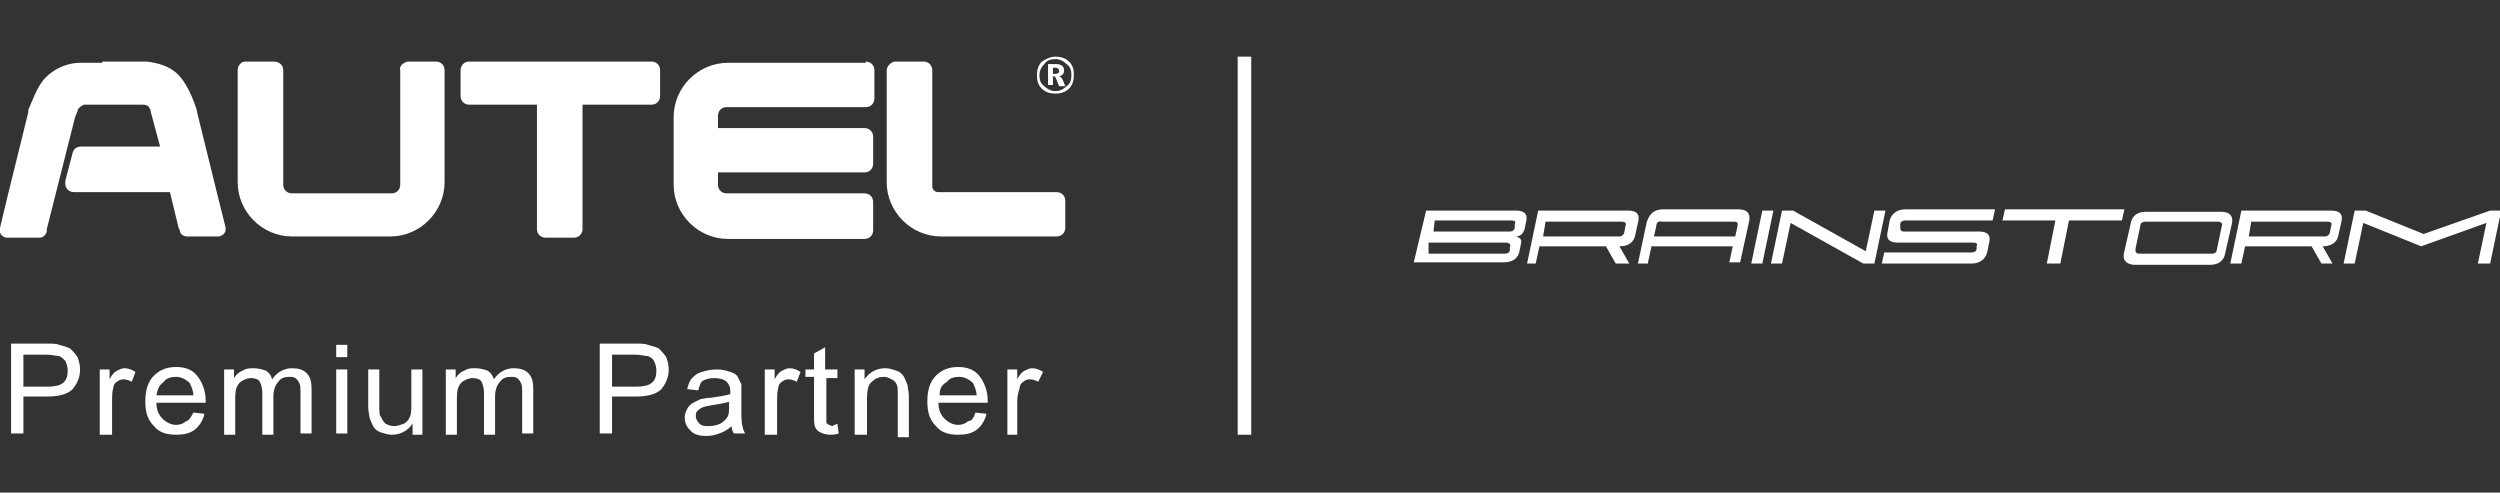 <svg width="203" height="40" viewBox="0 0 203 40" fill="none" xmlns="http://www.w3.org/2000/svg">
<rect x="0" y="0" width="203" height="40" fill="#333333" stroke="none"/>
<g clip-path="url(#clip0_2124_31)">
<path d="M8.3 5H9.1H10.2H11.2C11.4 5 11.5 5 11.7 5H11.8H11.9C12.7 5.1 13.8 5.3 14.6 6.2C15.4 7.1 15.9 8.7 16 9V9.1L17.7 16L18.3 18.4C18.4 18.8 18.2 19.1 17.8 19.2C17.7 19.2 17.7 19.2 17.6 19.2H15.4H15.2C14.9 19.2 14.6 19 14.6 18.7L14.5 18.5L13.8 15.6H6C5.6 15.6 5.3 15.3 5.3 14.9C5.3 14.8 5.3 14.8 5.3 14.7L5.9 12.4C6 12.1 6.2 11.9 6.6 11.9H13L12.3 9.3L12.2 8.9C12.1 8.6 11.9 8.5 11.6 8.5H9.3H9.1H9H6.8C6.6 8.6 6.3 8.8 6.3 9L6.1 9.5L3.8 18.6V18.8C3.7 19.1 3.5 19.3 3.2 19.3H2.9H0.7C0.6 19.3 0.6 19.3 0.5 19.3C0.1 19.2 -0.1 18.9 1.2219e-06 18.5L0.6 16L2.3 9.1V9V8.9C2.6 8.3 3 7 3.7 6.3C4.6 5.4 5.7 5.1 6.5 5.1H6.6H6.7H7.6H8.3V5Z" fill="white"/>
<path d="M33.1 5H35.4C35.8 5 36.1 5.3 36.1 5.7V14.8C36.1 17.2 34.1 19.2 31.7 19.2H23.7C21.3 19.2 19.3 17.2 19.3 14.8V5.7C19.3 5.3 19.6 5 19.9 5H22.2C22.7 5 23 5.3 23 5.7V15C23 15.4 23.3 15.7 23.7 15.7H31.8C32.2 15.7 32.5 15.4 32.5 15V5.7C32.4 5.4 32.7 5.1 33.1 5Z" fill="white"/>
<path d="M52.9 5C53.3 5 53.6 5.3 53.6 5.7V7.8C53.6 8.2 53.3 8.5 52.9 8.5H47.3V18.6C47.3 19 47 19.3 46.6 19.3H44.3C43.9 19.3 43.6 19 43.6 18.6V8.5H38.1C37.7 8.5 37.4 8.2 37.4 7.8V5.7C37.4 5.3 37.7 5 38.1 5H52.9Z" fill="white"/>
<path d="M70.3 5C70.7 5 71 5.3 71 5.7V8C71 8.4 70.7 8.7 70.3 8.7H59C58.6 8.7 58.3 9 58.3 9.4V10.4H70.2C70.6 10.4 70.9 10.7 70.9 11.1V13.3C70.9 13.7 70.6 14 70.2 14H58.3V15C58.3 15.4 58.6 15.7 59 15.7H70.2C70.6 15.7 70.9 16 70.9 16.4V18.7C70.9 19.1 70.6 19.4 70.2 19.4H59.1C56.7 19.4 54.7 17.4 54.7 15V14.9V9.5C54.7 7.1 56.7 5.1 59.1 5.1H70.3V5Z" fill="white"/>
<path d="M72.6 5H75C75.4 5 75.7 5.3 75.7 5.7V15.1C75.7 15.4 75.9 15.6 76.2 15.6H85.8C86.2 15.6 86.5 15.9 86.5 16.3V18.5C86.5 18.9 86.2 19.2 85.8 19.2H76.4C74 19.2 72 17.2 72 14.8V5.7C72 5.4 72.3 5.1 72.6 5Z" fill="white"/>
<path d="M85.7 5.2C86.2 5.2 86.4 5.4 86.4 5.7C86.4 6 86.3 6.1 86 6.2C86.1 6.2 86.2 6.3 86.3 6.5L86.5 7H86L85.8 6.5C85.7 6.3 85.7 6.2 85.6 6.2H85.5V6.9H85.1V5.2H85.7ZM85.7 5.5H85.5V6H85.7C85.9 6 86 5.9 86 5.8C86 5.6 85.9 5.5 85.7 5.5Z" fill="white"/>
<path d="M85.7 4.6C86.1 4.6 86.5 4.7 86.8 5C87.1 5.3 87.2 5.6 87.2 6.1C87.2 6.5 87.1 6.9 86.8 7.2C86.5 7.5 86.1 7.6 85.7 7.6C85.3 7.6 84.9 7.5 84.6 7.2C84.3 6.9 84.2 6.6 84.2 6.1C84.2 5.7 84.3 5.3 84.6 5C84.9 4.8 85.3 4.6 85.7 4.6ZM85.7 4.8C85.3 4.8 85 4.9 84.8 5.2C84.6 5.4 84.4 5.7 84.4 6.1C84.4 6.5 84.5 6.8 84.8 7C85 7.2 85.3 7.4 85.7 7.4C86 7.4 86.3 7.3 86.6 7C86.9 6.8 87 6.5 87 6.1C87 5.7 86.9 5.4 86.6 5.2C86.4 5 86.1 4.8 85.7 4.8Z" fill="white"/>
<path d="M1.9 31.4H3.8C4.4 31.4 4.9 31.3 5.1 31.1C5.4 30.9 5.5 30.5 5.5 30.1C5.5 29.8 5.4 29.5 5.3 29.3C5.1 29.1 4.9 28.9 4.7 28.9C4.5 28.9 4.2 28.8 3.8 28.8H1.9V31.4ZM0.9 35.2V27.9H3.7C4.2 27.9 4.6 27.9 4.8 28C5.2 28.1 5.5 28.2 5.7 28.3C5.9 28.5 6.1 28.7 6.3 29C6.4 29.3 6.5 29.6 6.5 30C6.5 30.6 6.3 31.1 5.9 31.6C5.5 32 4.8 32.2 3.8 32.2H1.9V35.2H0.9Z" fill="white"/>
<path d="M8.1 35.2V30H8.9V30.8C9.1 30.4 9.3 30.2 9.5 30.1C9.7 30 9.9 29.9 10.1 29.9C10.4 29.9 10.7 30 11 30.2L10.7 31C10.5 30.9 10.3 30.8 10 30.8C9.8 30.8 9.6 30.9 9.5 31C9.3 31.1 9.2 31.3 9.2 31.5C9.1 31.8 9.1 32.2 9.1 32.5V35.3H8.1V35.2Z" fill="white"/>
<path d="M12.7 32.1H15.7C15.7 31.7 15.5 31.3 15.4 31.1C15.1 30.8 14.7 30.6 14.3 30.6C13.9 30.6 13.5 30.7 13.3 31C12.9 31.3 12.8 31.6 12.7 32.1ZM15.7 33.5L16.6 33.6C16.5 34.1 16.2 34.6 15.8 34.9C15.4 35.2 14.9 35.3 14.3 35.3C13.5 35.3 12.9 35.1 12.5 34.6C12 34.1 11.8 33.5 11.8 32.6C11.8 31.7 12 31 12.5 30.5C13 30 13.6 29.8 14.3 29.8C15 29.8 15.6 30 16 30.5C16.4 31 16.7 31.7 16.7 32.5C16.7 32.6 16.7 32.6 16.7 32.7H12.7C12.7 33.3 12.9 33.7 13.2 34C13.5 34.3 13.9 34.5 14.3 34.5C14.6 34.5 14.9 34.4 15.1 34.2C15.3 34.2 15.5 33.9 15.7 33.5Z" fill="white"/>
<path d="M18.2 35.2V30H19V30.7C19.2 30.4 19.4 30.2 19.7 30.1C20 29.9 20.3 29.9 20.6 29.9C21 29.9 21.3 30 21.6 30.1C21.9 30.3 22 30.5 22.1 30.8C22.5 30.2 23.1 29.9 23.7 29.9C24.2 29.9 24.6 30 24.9 30.3C25.2 30.6 25.3 31 25.3 31.6V35.2H24.4V31.9C24.4 31.5 24.4 31.3 24.3 31.1C24.2 30.9 24.1 30.8 24 30.7C23.8 30.6 23.7 30.6 23.5 30.6C23.1 30.6 22.8 30.7 22.6 31C22.4 31.2 22.2 31.6 22.2 32.2V35.3H21.3V31.9C21.3 31.5 21.2 31.2 21.1 31C21 30.8 20.7 30.7 20.4 30.7C20.1 30.7 19.9 30.8 19.7 30.9C19.5 31 19.3 31.2 19.2 31.5C19.1 31.8 19.1 32.1 19.1 32.6V35.3H18.2V35.2Z" fill="white"/>
<path d="M27.3 35.2H28.2V30H27.3V35.2ZM27.3 29H28.2V28H27.3V29Z" fill="white"/>
<path d="M33.5 35.2V34.4C33.1 35 32.5 35.3 31.8 35.3C31.5 35.3 31.2 35.2 30.9 35.1C30.6 35 30.4 34.8 30.3 34.6C30.2 34.4 30.1 34.2 30 33.9C30 33.7 29.9 33.4 29.9 33.1V30H30.8V32.9C30.8 33.4 30.8 33.7 30.9 33.8C31 34 31.1 34.2 31.3 34.4C31.5 34.5 31.7 34.6 32 34.6C32.3 34.6 32.5 34.5 32.8 34.4C33 34.3 33.2 34.1 33.3 33.8C33.4 33.6 33.4 33.2 33.4 32.8V30H34.3V35.3H33.5V35.2Z" fill="white"/>
<path d="M36.2 35.2V30H37V30.7C37.2 30.4 37.4 30.2 37.7 30.1C38 29.9 38.3 29.9 38.6 29.9C39 29.9 39.3 30 39.6 30.1C39.9 30.3 40 30.5 40.1 30.8C40.5 30.2 41.1 29.9 41.7 29.9C42.2 29.9 42.6 30 42.9 30.3C43.2 30.6 43.3 31 43.3 31.6V35.2H42.4V31.9C42.4 31.5 42.4 31.3 42.3 31.1C42.2 30.9 42.1 30.8 42 30.7C41.8 30.6 41.7 30.6 41.5 30.6C41.1 30.6 40.8 30.7 40.6 31C40.4 31.2 40.2 31.6 40.2 32.2V35.3H39.3V31.9C39.3 31.5 39.2 31.2 39.1 31C39 30.8 38.7 30.7 38.4 30.7C38.1 30.7 37.9 30.8 37.7 30.9C37.5 31 37.3 31.2 37.2 31.5C37.1 31.8 37.1 32.1 37.1 32.6V35.3H36.2V35.2Z" fill="white"/>
<path d="M49.7 31.4H51.6C52.2 31.4 52.7 31.3 52.9 31.1C53.2 30.9 53.3 30.5 53.3 30.1C53.3 29.8 53.2 29.5 53.1 29.3C53 29.1 52.7 28.9 52.5 28.9C52.3 28.9 52 28.8 51.6 28.8H49.7V31.4ZM48.7 35.2V27.9H51.5C52 27.9 52.4 27.9 52.6 28C53 28.1 53.3 28.2 53.5 28.3C53.7 28.5 53.9 28.7 54.1 29C54.2 29.3 54.3 29.6 54.3 30C54.3 30.6 54.1 31.1 53.7 31.6C53.3 32 52.6 32.2 51.6 32.2H49.7V35.2H48.7Z" fill="white"/>
<path d="M59.3 32.6C59 32.7 58.5 32.8 57.8 32.9C57.4 33 57.2 33 57 33.1C56.8 33.2 56.7 33.3 56.6 33.4C56.5 33.5 56.5 33.7 56.5 33.8C56.5 34 56.6 34.2 56.8 34.4C57 34.6 57.2 34.6 57.6 34.6C57.9 34.6 58.3 34.5 58.5 34.4C58.8 34.2 59 34 59.1 33.8C59.2 33.6 59.2 33.3 59.2 32.9V32.6H59.3ZM59.4 34.6C59.1 34.9 58.7 35.1 58.4 35.2C58.1 35.3 57.8 35.4 57.4 35.4C56.8 35.4 56.4 35.3 56.1 35C55.8 34.7 55.6 34.4 55.6 33.9C55.6 33.6 55.7 33.4 55.8 33.2C55.9 33 56.1 32.8 56.3 32.7C56.5 32.6 56.7 32.5 56.9 32.4C57.1 32.4 57.3 32.3 57.7 32.3C58.4 32.2 59 32.1 59.3 32C59.3 31.9 59.3 31.8 59.3 31.8C59.3 31.4 59.2 31.2 59 31C58.8 30.8 58.4 30.7 58 30.7C57.6 30.7 57.3 30.8 57.1 30.9C56.9 31 56.8 31.3 56.7 31.7L55.8 31.6C55.9 31.2 56 30.9 56.2 30.7C56.4 30.5 56.6 30.3 57 30.2C57.3 30.1 57.7 30 58.2 30C58.7 30 59 30.1 59.3 30.2C59.6 30.3 59.8 30.4 59.9 30.6C60 30.8 60.1 31 60.2 31.2C60.2 31.4 60.2 31.6 60.2 32V33C60.2 33.8 60.2 34.4 60.3 34.6C60.3 34.8 60.4 35 60.5 35.2H59.6C59.5 35.1 59.4 34.8 59.4 34.6Z" fill="white"/>
<path d="M62.1 35.2V30H62.9V30.8C63.1 30.4 63.3 30.2 63.5 30.1C63.7 30 63.9 29.9 64.1 29.9C64.4 29.9 64.7 30 65 30.2L64.7 31C64.5 30.9 64.3 30.8 64 30.8C63.8 30.8 63.6 30.9 63.5 31C63.3 31.1 63.2 31.3 63.2 31.5C63.1 31.8 63.1 32.2 63.1 32.5V35.3H62.1V35.2Z" fill="white"/>
<path d="M68 34.4L68.1 35.2C67.8 35.3 67.6 35.3 67.4 35.3C67.1 35.3 66.8 35.2 66.6 35.1C66.4 35 66.3 34.9 66.2 34.7C66.1 34.5 66.1 34.2 66.1 33.6V30.6H65.4V30H66.1V28.7L67 28.2V30H68V30.7H67.1V33.8C67.1 34.1 67.1 34.2 67.1 34.3C67.1 34.4 67.2 34.4 67.3 34.5C67.4 34.5 67.5 34.6 67.6 34.6C67.7 34.5 67.8 34.5 68 34.4Z" fill="white"/>
<path d="M69.4 35.2V30H70.2V30.8C70.6 30.2 71.2 29.9 71.9 29.9C72.2 29.9 72.5 30 72.8 30.1C73.1 30.2 73.3 30.4 73.4 30.6C73.5 30.8 73.6 31 73.7 31.3C73.7 31.5 73.8 31.8 73.8 32.2V35.5H72.9V32C72.9 31.6 72.9 31.4 72.8 31.2C72.7 31 72.6 30.9 72.4 30.8C72.2 30.7 72 30.6 71.8 30.6C71.4 30.6 71.1 30.7 70.8 31C70.5 31.2 70.4 31.7 70.4 32.4V35.3H69.4V35.2Z" fill="white"/>
<path d="M76.3 32.1H79.3C79.3 31.7 79.1 31.3 79 31.1C78.7 30.8 78.3 30.6 77.9 30.6C77.5 30.6 77.1 30.7 76.9 31C76.4 31.3 76.3 31.6 76.3 32.1ZM79.2 33.5L80.1 33.6C80 34.1 79.7 34.6 79.3 34.9C78.9 35.2 78.4 35.3 77.8 35.3C77 35.3 76.4 35.1 76 34.6C75.5 34.1 75.3 33.5 75.3 32.6C75.3 31.7 75.5 31 76 30.5C76.5 30 77.1 29.8 77.8 29.8C78.5 29.8 79.1 30 79.5 30.5C79.9 31 80.2 31.7 80.2 32.5C80.2 32.6 80.2 32.6 80.2 32.7H76.2C76.2 33.3 76.4 33.7 76.7 34C77 34.3 77.4 34.5 77.8 34.5C78.1 34.5 78.4 34.4 78.6 34.2C78.9 34.2 79.1 33.9 79.2 33.5Z" fill="white"/>
<path d="M81.8 35.2V30H82.6V30.8C82.8 30.4 83 30.2 83.2 30.1C83.4 30 83.6 29.9 83.8 29.9C84.1 29.9 84.4 30 84.7 30.2L84.3 31C84.1 30.9 83.9 30.8 83.6 30.8C83.4 30.8 83.2 30.9 83.1 31C82.9 31.1 82.8 31.3 82.8 31.5C82.7 31.8 82.6 32.2 82.6 32.5V35.3H81.8V35.2Z" fill="white"/>
<path d="M101.6 4.6H100.5V35.3H101.6V4.6Z" fill="white"/>
<path d="M142.2 21.4L143.1 17.1H144L143.1 21.4H142.2ZM134.5 18.3L134.3 19.2H140.9L141.1 18.3C141.1 18.1 141.1 18 140.8 18H134.9C134.7 17.9 134.5 18.1 134.5 18.3ZM140.4 21.4L140.7 20H134.1L133.8 21.4H133L133.7 18.1C133.9 17.4 134.3 17 135 17H141.2C141.9 17 142.2 17.4 142 18.1L141.3 21.3H140.4V21.4ZM173.8 18.3L173.4 20.2C173.4 20.4 173.4 20.6 173.7 20.6H179.6C179.8 20.6 180 20.5 180 20.3L180.4 18.4C180.5 18.2 180.4 18 180.1 18H174.2C174 18 173.8 18.1 173.8 18.3ZM172.5 20.4L173 18.2C173.1 17.5 173.6 17.2 174.2 17.2H180.4C181.1 17.2 181.4 17.6 181.2 18.3L180.7 20.5C180.6 21.2 180.1 21.5 179.5 21.5H173.2C172.6 21.4 172.3 21.1 172.5 20.4ZM143.8 21.4L144.7 17.1H145.6L151.5 20.4L152.2 17.1H153.1L152.2 21.4H151.3L145.4 18.1L144.7 21.4H143.8ZM201.2 21.4L201.9 18.1L196.6 20L191.9 18.1L191.2 21.4H190.3L191.2 17.1H192.1L196.8 19L202.2 17.1H203.1L202.2 21.4H201.2ZM116.4 18.8H122.6C122.8 18.8 123 18.7 123 18.4V18.2C123.1 18 123 17.9 122.7 17.9H116.5L116.4 18.8ZM116 20.6H122.2C122.4 20.6 122.6 20.5 122.6 20.3V20.1C122.7 19.9 122.6 19.7 122.3 19.7H116V20.6ZM115.8 17.1H123.1C123.8 17.1 124.1 17.4 123.9 18.1L123.8 18.6C123.7 18.9 123.5 19.2 123.1 19.2C123.4 19.3 123.6 19.4 123.5 19.8L123.4 20.3C123.3 21 122.8 21.3 122.1 21.3H114.8L115.8 17.1ZM125.3 19.2H131.5C131.7 19.2 131.9 19 131.9 18.8L132 18.3C132.1 18.1 131.9 18 131.7 18H125.5L125.3 19.2ZM131.2 21.4L130.4 20H125L124.7 21.4H124L124.9 17.1H132.2C132.9 17.1 133.2 17.4 133 18.1L132.8 19C132.7 19.7 132.2 20 131.5 20L132.3 21.4H131.2ZM152.8 21.4L153 20.5H160.1C160.3 20.5 160.5 20.4 160.5 20.2V20C160.6 19.8 160.5 19.7 160.2 19.7H154.1C153.4 19.7 153.1 19.4 153.3 18.7L153.4 18.1C153.5 17.4 154 17 154.7 17H162L161.8 17.9H154.7C154.5 17.9 154.3 18 154.3 18.2V18.4C154.3 18.6 154.3 18.8 154.6 18.8H160.7C161.4 18.8 161.7 19.1 161.5 19.8L161.4 20.3C161.3 21 160.8 21.4 160.1 21.4H152.8ZM166.2 21.4L166.9 17.9H162.6L162.8 17H172.5L172.3 17.9H168L167.3 21.4H166.2ZM182.6 19.2H188.8C189 19.2 189.2 19 189.2 18.8L189.3 18.3C189.4 18.1 189.2 18 189 18H182.8L182.6 19.2ZM188.5 21.4L187.7 20H182.3L182 21.4H181.1L182 17.1H189.3C190 17.1 190.3 17.4 190.1 18.1L189.9 19C189.8 19.7 189.3 20 188.6 20L189.4 21.4H188.5Z" fill="white"/>
</g>
<defs>
<clipPath id="clip0_2124_31">
<rect width="203" height="40" fill="white"/>
</clipPath>
</defs>
</svg>
